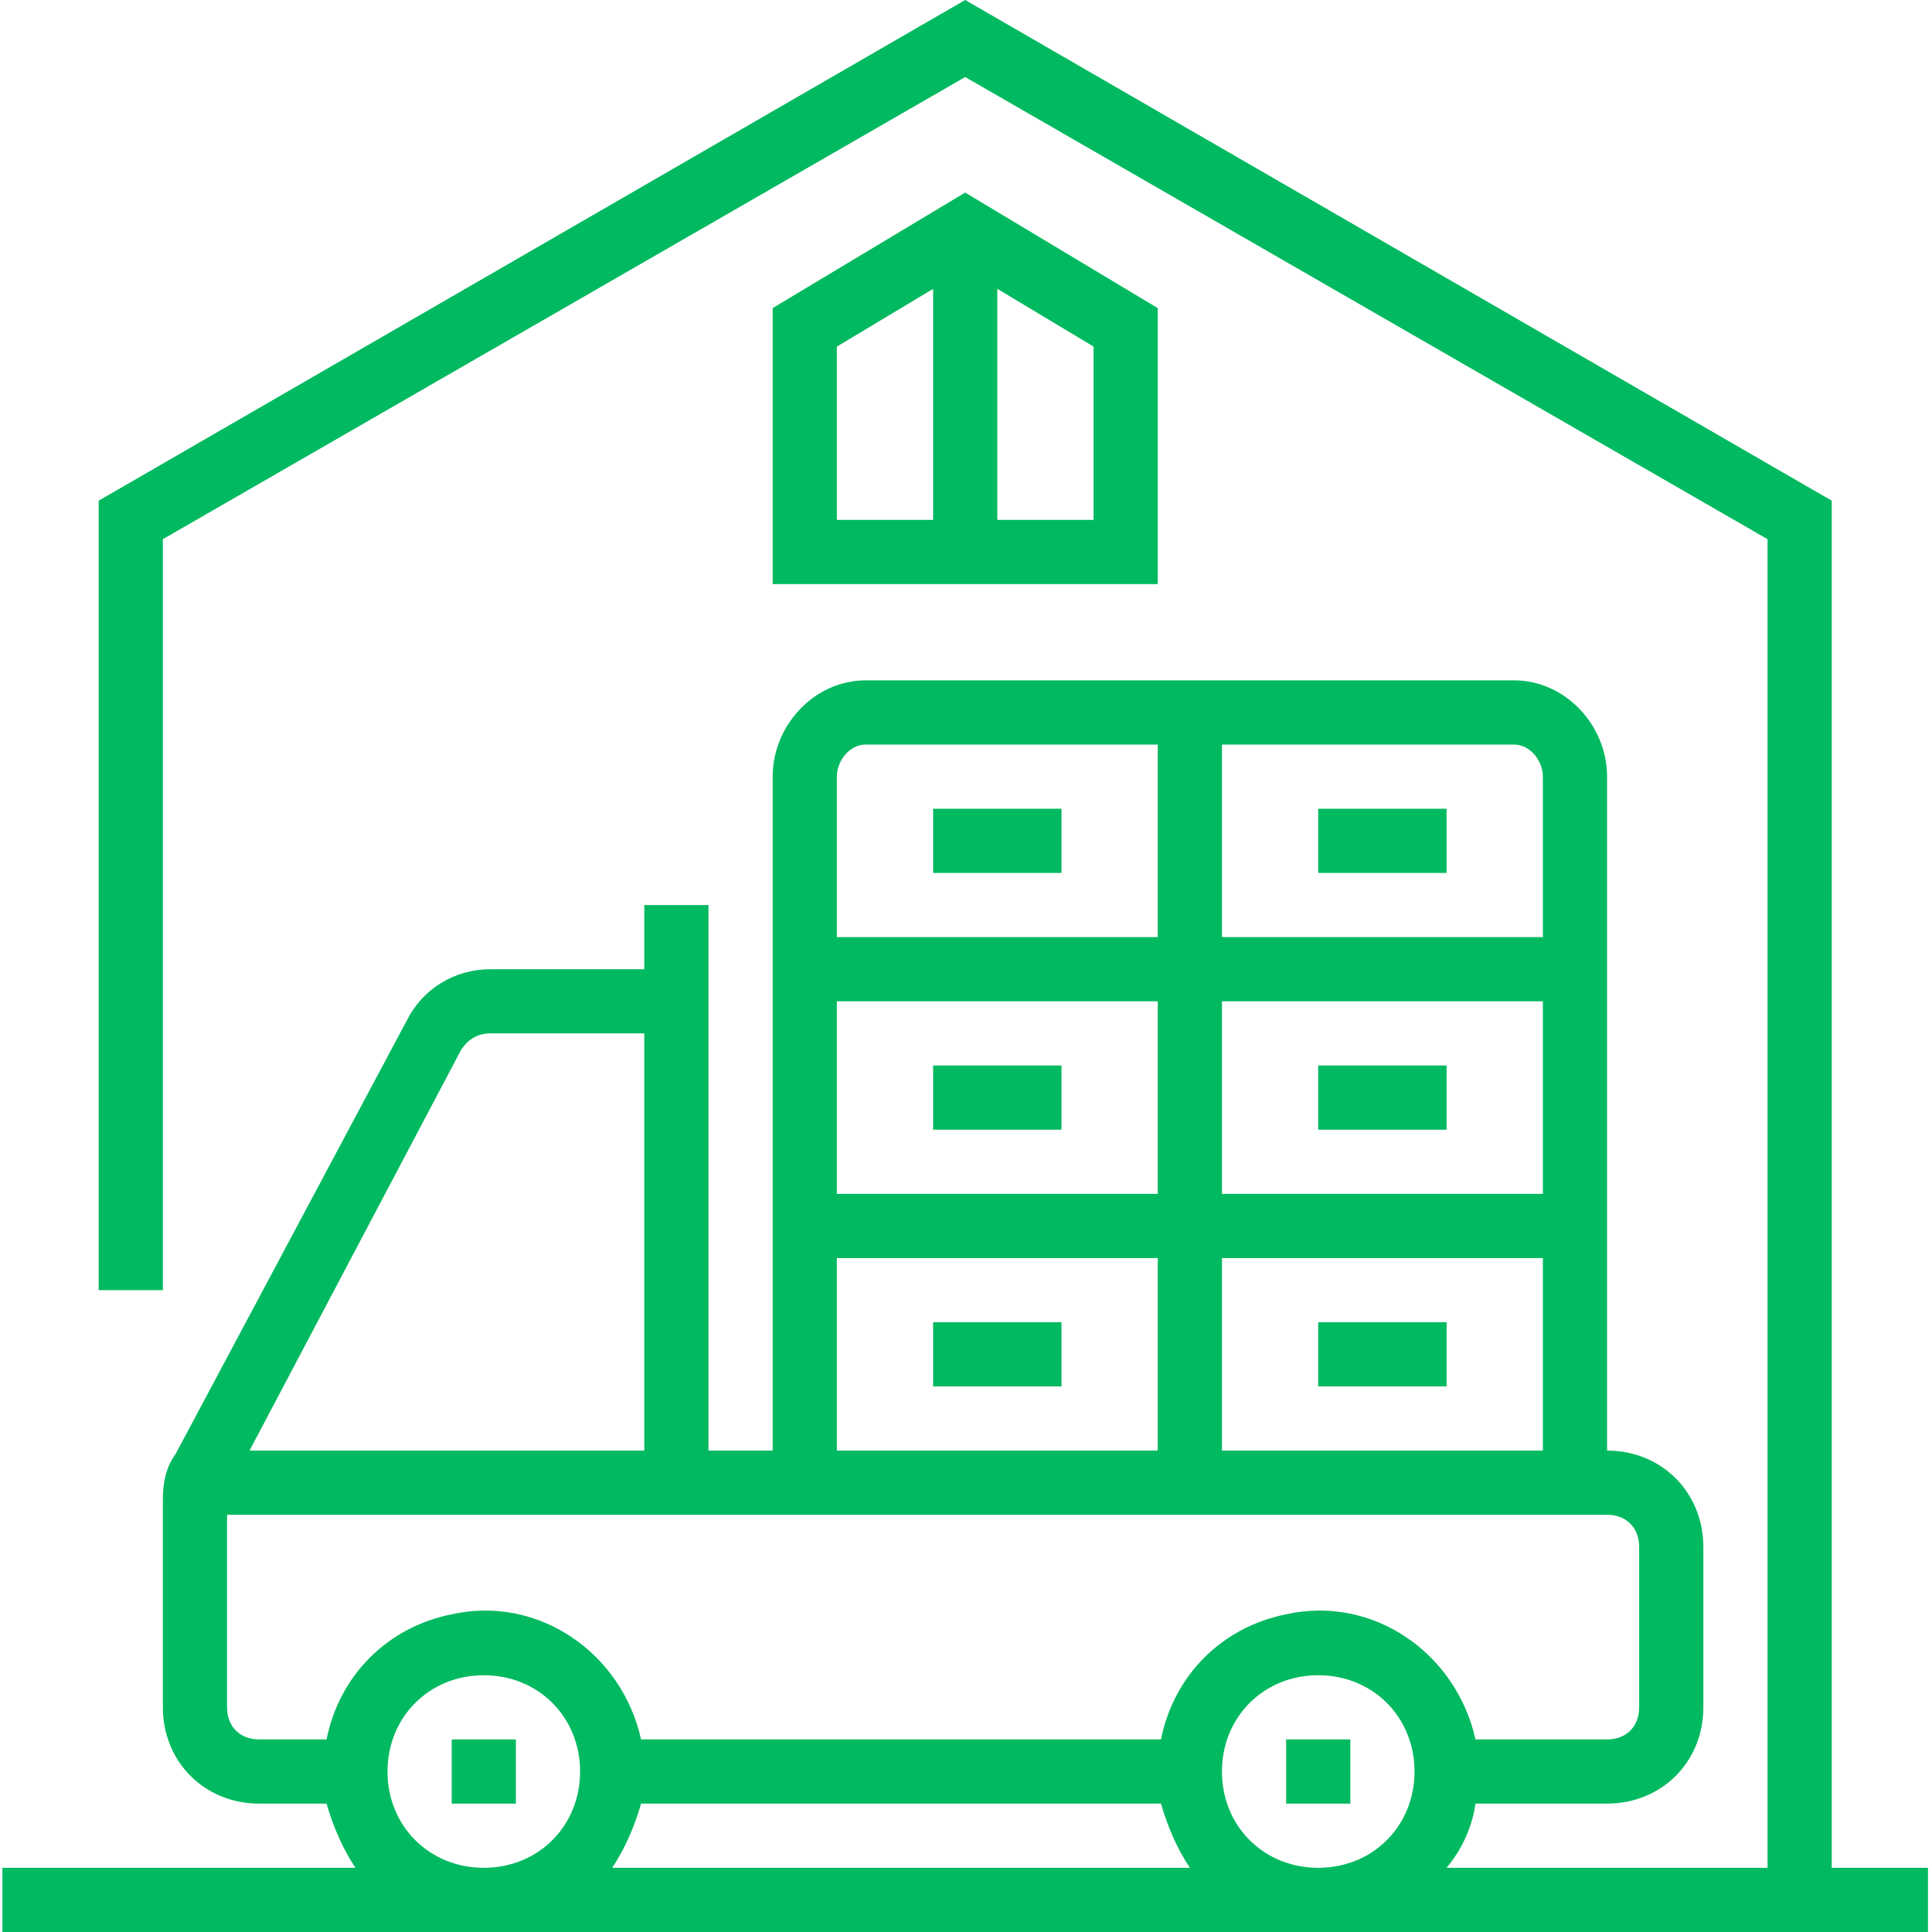 <svg width="40" height="40" viewBox="0 0 40 40" fill="none" xmlns="http://www.w3.org/2000/svg">
<g clip-path="url(#clip0)">
<path d="M19.319 16.744H21.977V18.073H19.319V16.744Z" fill="#00B960"/>
<path d="M27.292 16.744H29.95V18.073H27.292V16.744Z" fill="#00B960"/>
<path d="M27.292 22.06H29.95V23.389H27.292V22.06Z" fill="#00B960"/>
<path d="M19.319 22.06H21.977V23.389H19.319V22.06Z" fill="#00B960"/>
<path d="M19.319 27.375H21.977V28.704H19.319V27.375Z" fill="#00B960"/>
<path d="M27.292 27.375H29.95V28.704H27.292V27.375Z" fill="#00B960"/>
<path d="M26.628 36.013H27.957V37.342H26.628V36.013Z" fill="#00B960"/>
<path d="M37.924 10.366L19.983 0L2.043 10.366V26.711H3.372V11.163L19.983 1.595L36.595 11.163V38.671H29.95C30.282 38.273 30.482 37.807 30.548 37.342H33.273C34.402 37.342 35.266 36.478 35.266 35.349V32.027C35.266 30.897 34.402 30.033 33.273 30.033V16.08C33.273 15.017 32.409 14.086 31.346 14.086H17.924C16.86 14.086 15.997 15.017 15.997 16.08V30.033H14.668V18.738H13.339V20.067H10.149C9.419 20.067 8.754 20.465 8.422 21.129L3.638 30.099C3.439 30.366 3.372 30.698 3.372 31.03V35.349C3.372 36.478 4.236 37.342 5.366 37.342H6.761C6.894 37.807 7.093 38.273 7.359 38.671H0.05V40H39.917V38.671H37.924V10.366ZM13.273 37.342H24.037C24.169 37.807 24.369 38.273 24.635 38.671H12.675C12.94 38.273 13.139 37.807 13.273 37.342ZM25.299 36.678C25.299 35.548 26.163 34.684 27.293 34.684C28.422 34.684 29.286 35.548 29.286 36.678C29.286 37.807 28.422 38.671 27.293 38.671C26.163 38.671 25.299 37.807 25.299 36.678ZM25.299 30.033V26.047H31.944V30.033H25.299ZM25.299 20.731H31.944V24.718H25.299V20.731ZM23.97 24.718H17.326V20.731H23.97V24.718ZM31.944 16.08V19.402H25.299V15.415H31.346C31.678 15.415 31.944 15.748 31.944 16.08ZM17.924 15.415H23.97V19.402H17.326V16.08C17.326 15.748 17.591 15.415 17.924 15.415ZM17.326 26.047H23.97V30.033H17.326V26.047ZM9.551 21.728C9.685 21.528 9.884 21.395 10.149 21.395H13.339V30.033H5.166L9.551 21.728ZM4.701 35.349V31.362H33.273C33.671 31.362 33.937 31.628 33.937 32.027V35.349C33.937 35.747 33.671 36.013 33.273 36.013H30.548C30.149 34.219 28.422 33.023 26.628 33.422C25.299 33.688 24.302 34.684 24.037 36.013H13.273C12.874 34.219 11.146 33.023 9.352 33.422C8.023 33.688 7.027 34.684 6.761 36.013H5.366C4.967 36.013 4.701 35.747 4.701 35.349ZM8.023 36.678C8.023 35.548 8.887 34.684 10.017 34.684C11.146 34.684 12.01 35.548 12.01 36.678C12.01 37.807 11.146 38.671 10.017 38.671C8.887 38.671 8.023 37.807 8.023 36.678Z" fill="#00B960"/>
<path d="M9.352 36.013H10.681V37.342H9.352V36.013Z" fill="#00B960"/>
<path d="M23.97 6.379L19.983 3.987L15.997 6.379V12.093H23.97V6.379ZM17.326 7.176L19.319 5.98V10.764H17.326V7.176ZM22.641 10.764H20.648V5.98L22.641 7.176V10.764Z" fill="#00B960"/>
</g>
<defs>
<clipPath id="clip0">
<rect width="40" height="40" fill="white"/>
</clipPath>
</defs>
</svg>
